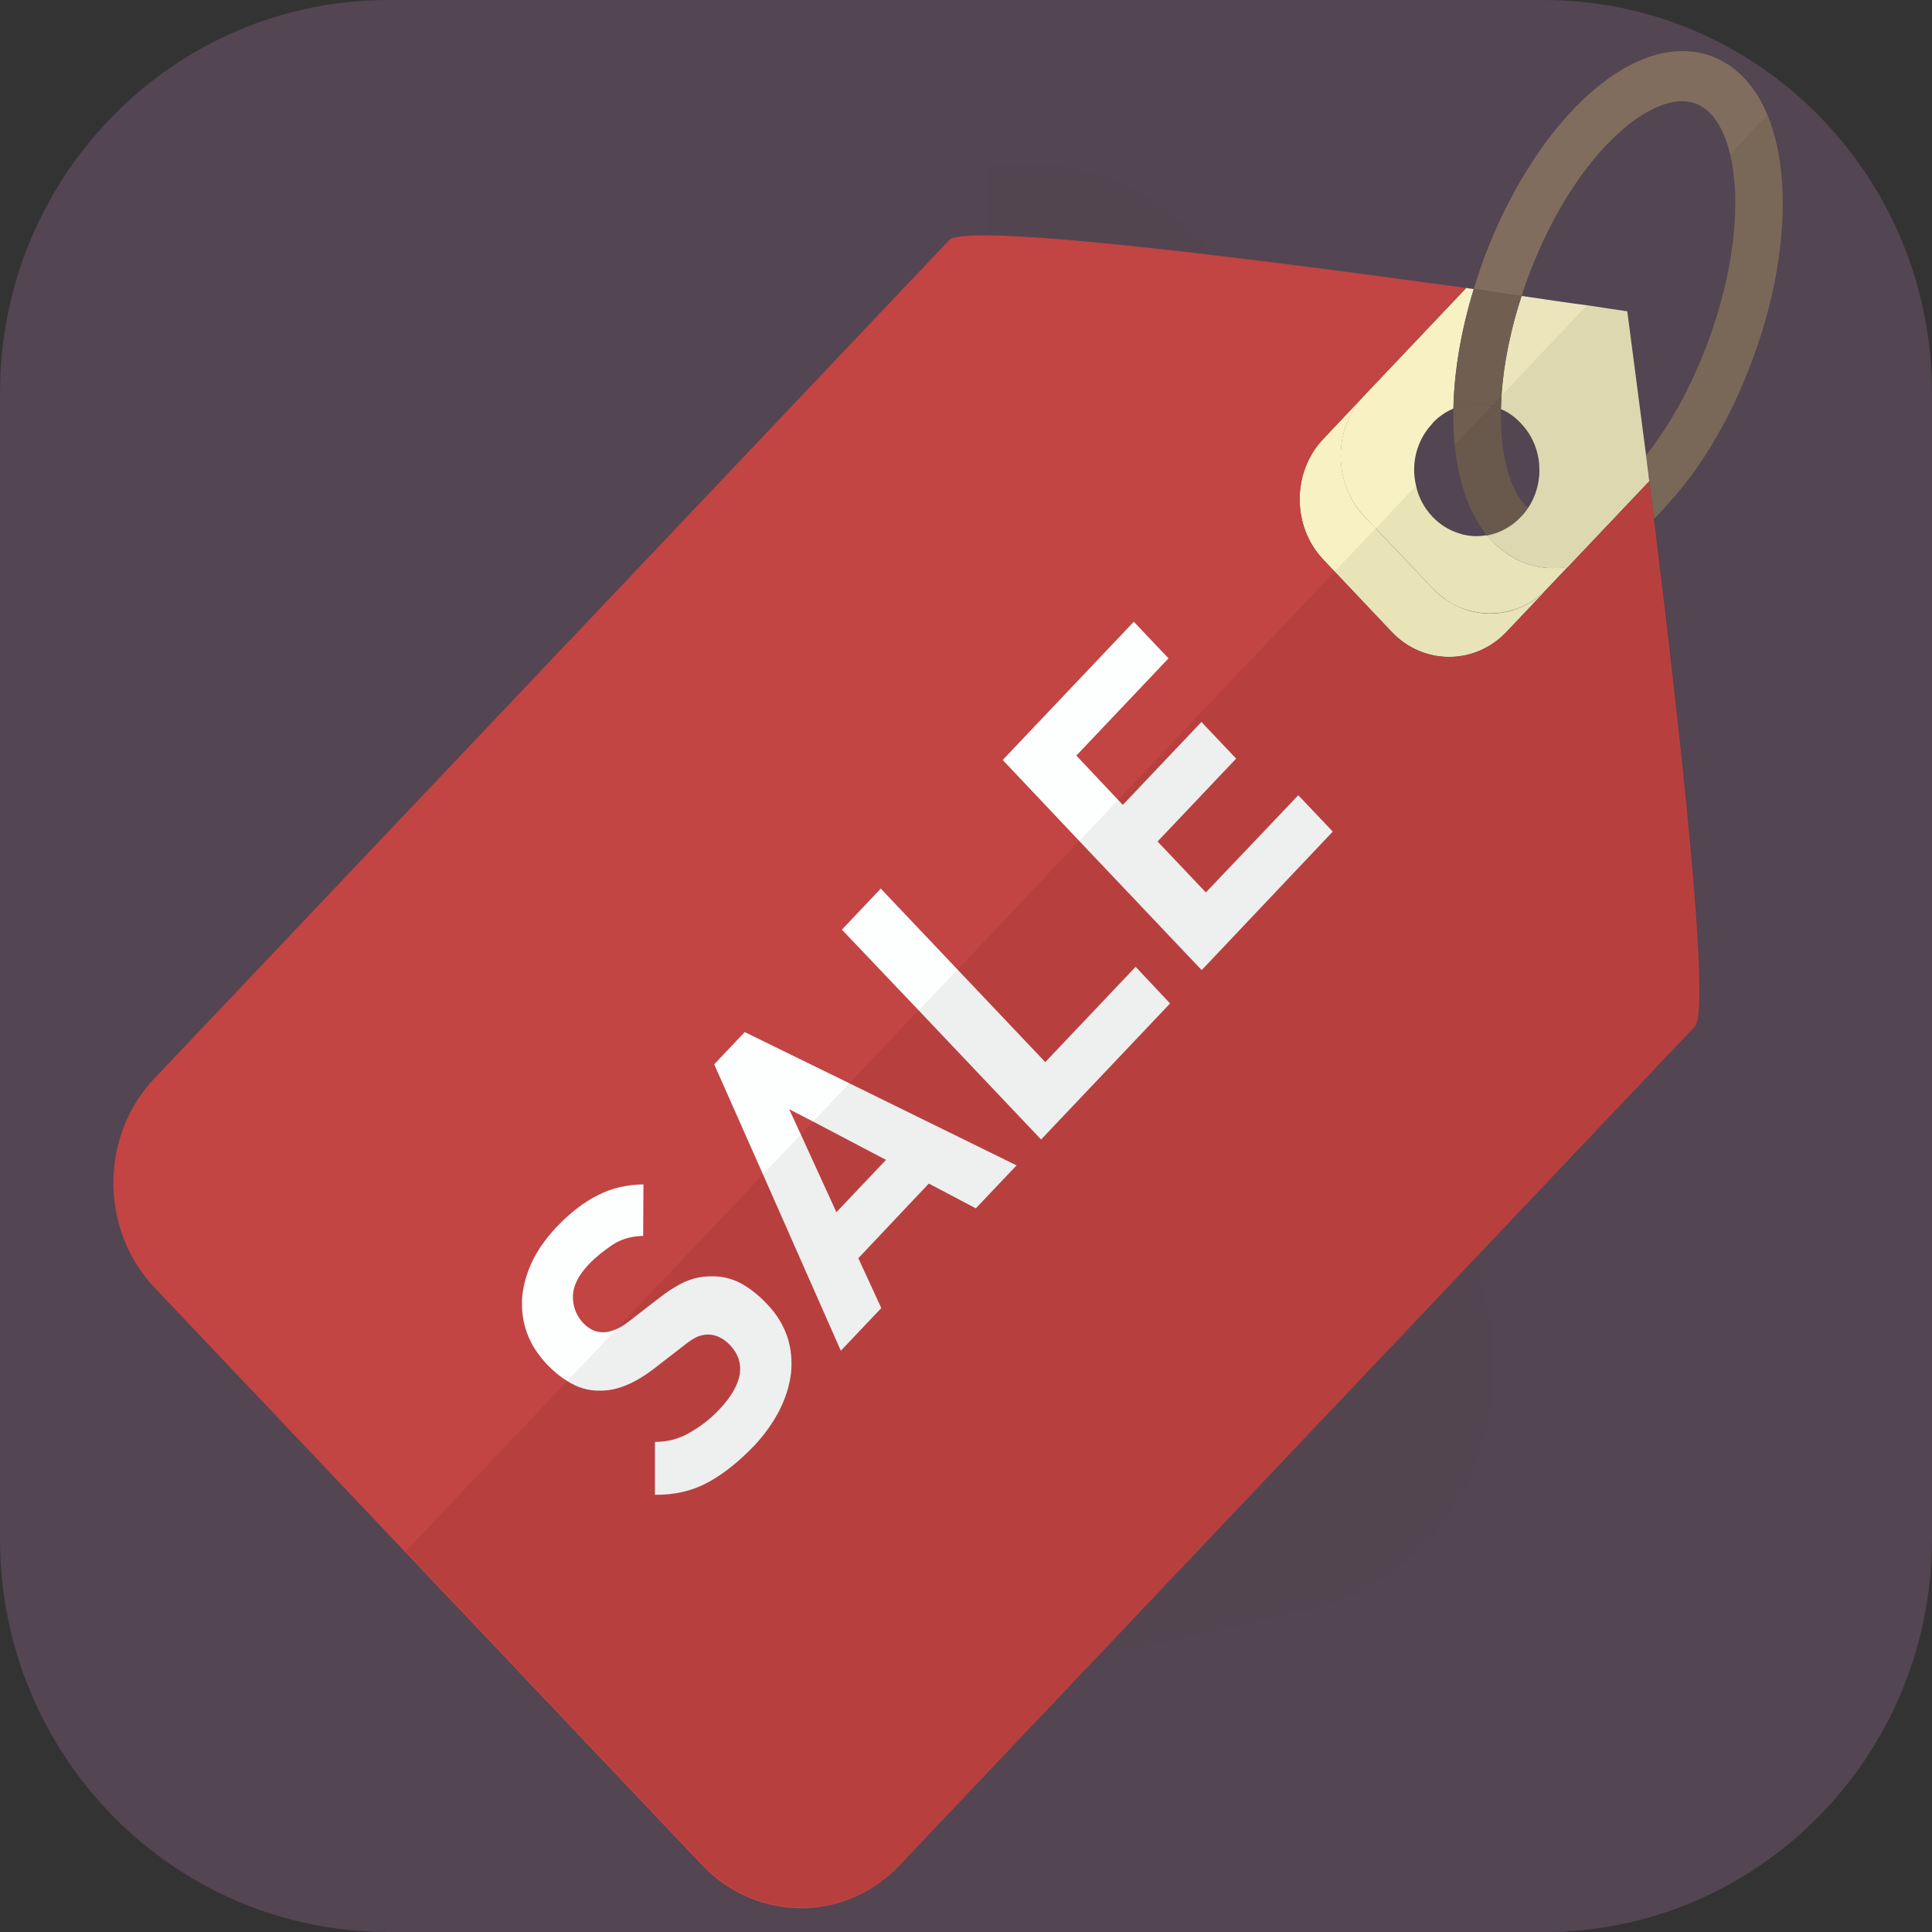 <?xml version="1.0" encoding="UTF-8" standalone="no"?>
<!-- Uploaded to: SVG Repo, www.svgrepo.com, Generator: SVG Repo Mixer Tools -->

<svg
   height="800px"
   width="800px"
   version="1.1"
   id="Capa_1"
   viewBox="0 0 400 400"
   xml:space="preserve"
   sodipodi:docname="sales.svg"
   inkscape:version="1.3.2 (091e20e, 2023-11-25, custom)"
   xmlns:inkscape="http://www.inkscape.org/namespaces/inkscape"
   xmlns:sodipodi="http://sodipodi.sourceforge.net/DTD/sodipodi-0.dtd"
   xmlns="http://www.w3.org/2000/svg"
   xmlns:svg="http://www.w3.org/2000/svg"><rect x="0" y="0" width="400" height="400" fill="#333333" stroke="none"/><defs
   id="defs18" /><sodipodi:namedview
   id="namedview18"
   pagecolor="#ffffff"
   bordercolor="#000000"
   borderopacity="0.25"
   inkscape:showpageshadow="2"
   inkscape:pageopacity="0.0"
   inkscape:pagecheckerboard="0"
   inkscape:deskcolor="#d1d1d1"
   inkscape:zoom="0.79125"
   inkscape:cx="400"
   inkscape:cy="400"
   inkscape:window-width="1600"
   inkscape:window-height="829"
   inkscape:window-x="-8"
   inkscape:window-y="-8"
   inkscape:window-maximized="1"
   inkscape:current-layer="Capa_1" />
<g
   id="g18"
   style="fill:#534551;fill-opacity:1">
	<g
   id="g17"
   style="fill:#534551;fill-opacity:1">
		<path
   style="fill:#534551;fill-opacity:1"
   d="M400,318.644c0,44.93-35.98,81.356-80.367,81.356H80.365C35.98,400,0,363.574,0,318.644V81.356    C0,36.423,35.98,0,80.365,0h239.268C364.02,0,400,36.423,400,81.356V318.644z"
   id="path1" />
		<path
   style="fill:#534551;fill-opacity:1"
   d="M399.881,318.644V211.589L249.39,50.776l3,151.312l29.032,91.542L200,331.66l-82.793-8.69    l62.7,77.03h139.606C363.898,400,399.881,363.574,399.881,318.644z"
   id="path2" />
		<g
   id="g16"
   style="fill:#534551;fill-opacity:1">
			<g
   id="g12"
   style="fill:#534551;fill-opacity:1">
				<path
   style="fill:#534551;fill-opacity:1"
   d="M180.629,83.078c0-17.84,14.286-32.302,31.909-32.302s31.908,14.461,31.908,32.302      c0,5.739-1.497,11.12-4.092,15.792c4.726,3.42,8.782,7.71,12.035,12.632c5.604-8.038,8.906-17.838,8.906-28.423      c0-27.262-21.83-49.361-48.758-49.361c-26.929,0-48.761,22.1-48.761,49.361c0,1.322,0.068,2.629,0.168,3.926      c5.269-2.3,10.907-3.641,16.685-3.88C180.631,83.107,180.629,83.093,180.629,83.078z"
   id="path3" />
				<path
   style="fill:#534551;fill-opacity:1"
   d="M148.981,154.359l32.192,144.681c6.408,28.796,32.951,47.271,59.289,41.268l31.294-7.138      c26.336-6.004,42.493-34.215,36.085-63.013l-32.192-144.682c-6.407-28.798-32.951-47.271-59.291-41.265l-31.292,7.134      C158.731,97.35,142.574,125.561,148.981,154.359z M189.05,128.481c-2.453-11.026,4.386-21.979,15.279-24.459      c10.89-2.486,21.709,4.44,24.162,15.467c2.453,11.024-4.389,21.974-15.279,24.46      C202.319,146.432,191.503,139.506,189.05,128.481z"
   id="path4" />
				<path
   style="fill:#534551;fill-opacity:1"
   d="M192.515,84.21l31.296,7.134c6.12,1.397,11.681,4.003,16.544,7.525      c2.595-4.671,4.092-10.052,4.092-15.792c0-17.84-14.285-32.302-31.908-32.302c-17.624,0-31.909,14.461-31.909,32.302      c0,0.015,0.002,0.029,0.002,0.046C184.553,82.963,188.536,83.303,192.515,84.21z"
   id="path5" />
				<path
   style="fill:#534551;fill-opacity:1"
   d="M180.284,120.08c-2.083,10.822,4.684,21.429,15.379,23.869c9.665,2.204,19.258-3.01,23.013-11.916      c-2.011,0.258-4.057,0.404-6.138,0.404C200.168,132.437,188.881,127.766,180.284,120.08z"
   id="path6" />
				<path
   style="fill:#534551;fill-opacity:1"
   d="M218.188,114.842c-2.622-5.304-7.483-9.417-13.64-10.82c-5.071-1.158-10.113-0.254-14.316,2.131      c5.753,5.7,13.619,9.224,22.306,9.224C214.469,115.377,216.351,115.175,218.188,114.842z"
   id="path7" />
				<path
   style="fill:#534551;fill-opacity:1"
   d="M218.188,114.842c-1.838,0.333-3.72,0.535-5.65,0.535c-8.687,0-16.552-3.524-22.306-9.224      c-4.824,2.74-8.536,7.442-9.848,13.335c-0.043,0.198-0.062,0.396-0.101,0.591c8.598,7.686,19.885,12.357,32.254,12.357      c2.081,0,4.127-0.146,6.138-0.404c0.478-1.128,0.874-2.311,1.149-3.552C220.893,123.691,220.199,118.916,218.188,114.842z"
   id="path8" />
				<path
   style="fill:#534551;fill-opacity:1"
   d="M204.549,104.022c6.156,1.403,11.018,5.516,13.64,10.82c9.529-1.726,17.584-7.719,22.166-15.973      c-4.863-3.522-10.424-6.128-16.544-7.525l-31.296-7.134c-3.979-0.908-7.962-1.247-11.884-1.086      c0.015,9.026,3.693,17.176,9.602,23.029C194.436,103.768,199.478,102.864,204.549,104.022z"
   id="path9" />
				<path
   style="fill:#534551;fill-opacity:1"
   d="M218.676,132.033c-3.755,8.905-13.348,14.12-23.013,11.916      c-10.695-2.44-17.462-13.046-15.379-23.869c-9.208-8.231-15.314-19.928-16.338-33.076      c-14.804,6.464-26.708,20.444-30.718,38.472l-32.194,144.682c-6.407,28.798,9.75,57.009,36.087,63.013l31.293,7.138      c26.338,6.004,52.88-12.472,59.287-41.268l32.192-144.681c3.474-15.608,0.309-31.036-7.504-42.857      C244.677,122.562,232.594,130.264,218.676,132.033z"
   id="path10" />
				<path
   style="fill:#534551;fill-opacity:1"
   d="M240.354,98.87c-4.582,8.254-12.637,14.247-22.166,15.973c2.011,4.074,2.704,8.849,1.637,13.639      c-0.275,1.241-0.672,2.423-1.149,3.552c13.918-1.77,26.001-9.472,33.714-20.532C249.137,106.58,245.08,102.29,240.354,98.87z"
   id="path11" />
				<path
   style="fill:#534551;fill-opacity:1"
   d="M180.284,120.08c0.039-0.196,0.058-0.394,0.101-0.591c1.312-5.893,5.024-10.596,9.848-13.335      c-5.908-5.854-9.587-14.003-9.602-23.029c-5.778,0.239-11.417,1.58-16.685,3.88C164.97,100.152,171.075,111.849,180.284,120.08z      "
   id="path12" />
			</g>
			<g
   id="g15"
   style="fill:#534551;fill-opacity:1">
				<path
   style="fill:#534551;fill-opacity:1"
   d="M221.851,231.544c-0.96,4.174-5.081,6.775-9.206,5.804l-76.359-17.963      c-4.125-0.968-6.693-5.142-5.733-9.317l0,0c0.958-4.179,5.079-6.778,9.204-5.809l76.359,17.965      C220.241,223.192,222.81,227.366,221.851,231.544L221.851,231.544z"
   id="path13" />
				<path
   style="fill:#534551;fill-opacity:1"
   d="M214.389,261.158c-0.959,4.174-5.079,6.775-9.204,5.804l-76.361-17.963      c-4.123-0.969-6.691-5.142-5.733-9.318l0,0c0.958-4.178,5.082-6.777,9.204-5.806l76.361,17.963      C212.778,252.809,215.347,256.979,214.389,261.158L214.389,261.158z"
   id="path14" />
				<path
   style="fill:#534551;fill-opacity:1"
   d="M208.707,290.776c-0.961,4.174-5.082,6.775-9.207,5.804l-76.361-17.963      c-4.123-0.971-6.691-5.142-5.731-9.318l0,0c0.958-4.178,5.079-6.777,9.204-5.808l76.359,17.965      C207.097,282.424,209.665,286.598,208.707,290.776L208.707,290.776z"
   id="path15" />
			</g>
		</g>
		<path
   style="fill:#534551;fill-opacity:1"
   d="M180.629,83.078c0,0.015,0.002,0.029,0.002,0.046c3.922-0.161,7.905,0.179,11.884,1.086l11.697,2.665    V51.926C190.633,55.637,180.629,68.159,180.629,83.078z"
   id="path16" />
		<path
   style="opacity:0.28;fill:#534551;enable-background:new;fill-opacity:1"
   d="M240.463,340.308l31.294-7.138    c26.336-6.004,42.493-34.215,36.085-63.013L275.65,125.475c-2.585-11.616-8.447-21.547-16.249-28.873    c1.213-4.303,1.896-8.828,1.896-13.524c0-27.262-21.83-49.361-48.758-49.361c-2.84,0-5.62,0.26-8.326,0.731v17.478    c2.658-0.727,5.44-1.149,8.326-1.149c17.623,0,31.908,14.461,31.908,32.302c0,1.232-0.082,2.444-0.216,3.641    c-8.666-3.622-18.279-4.696-27.872-2.508l-11.921,2.716l-0.226-0.052v246.713c0.073-0.048,0.151-0.094,0.226-0.142    C214.966,340.381,227.734,343.21,240.463,340.308z"
   id="path17" />
	</g>
</g><g
   id="g17-5"
   transform="matrix(0.712,0,0,0.751,23.472,10.573)">
	<g
   id="g16-9">
		<path
   style="fill:none"
   d="m 445.769,111.232 c 1.139,-1.366 2.354,-2.884 3.492,-4.404 -1.139,1.52 -2.278,3.038 -3.417,4.404 l -0.076,0.076 v -0.076 z"
   id="path1-6" />
		<path
   style="fill:none"
   d="M 470.141,28.473 428.534,70.08 c -5.012,-0.608 -11.541,-1.518 -19.058,-2.582 0.759,-2.2 1.595,-4.403 2.506,-6.681 12.452,-30.523 32.041,-47 44.189,-47 1.594,0 3.113,0.304 4.404,0.836 4.403,1.746 7.744,6.683 9.566,13.82 z"
   id="path2-7" />
		<path
   style="fill:none"
   d="m 389.887,107.208 c 0.076,0.456 0.076,0.912 0.152,1.366 l -11.237,11.239 c -1.519,-5.923 0.076,-12.453 4.783,-17.16 0.911,-0.912 1.822,-1.672 2.885,-2.43 0.987,-0.684 2.126,-1.214 3.189,-1.67 -0.076,2.96 0,5.846 0.228,8.655 z"
   id="path3-7" />
		<path
   style="fill:none"
   d="m 399.378,133.48 v 0.074 c -2.733,0.456 -5.543,0.228 -8.124,-0.606 2.582,0.834 5.391,0.986 8.049,0.532 z"
   id="path4-6" />
		<path
   style="fill:#f8f1c3"
   d="m 422.915,142.211 v 0.076 h -0.076 l -5.847,5.846 -1.594,1.518 c -0.684,0.532 -1.367,1.064 -2.05,1.518 -0.684,0.456 -1.367,0.836 -2.05,1.214 -1.367,0.684 -2.809,1.292 -4.252,1.672 -4.328,1.29 -9.035,1.29 -13.439,0 -1.443,-0.38 -2.885,-0.988 -4.252,-1.672 -0.683,-0.378 -1.367,-0.758 -1.974,-1.214 -1.291,-0.836 -2.582,-1.898 -3.721,-3.036 l -16.552,-16.551 h -0.076 l -3.265,-3.342 c -9.187,-9.111 -9.187,-24.144 0,-33.331 l 29.612,-29.611 c 0.684,0.15 1.443,0.226 2.202,0.302 v 0.076 c -3.644,11.313 -5.694,22.55 -5.922,32.877 -1.063,0.456 -2.202,0.986 -3.189,1.67 -1.063,0.684 -1.974,1.442 -2.885,2.354 v 0.076 c -4.707,4.707 -6.302,11.237 -4.783,17.16 0.683,3.188 2.354,6.149 4.783,8.579 2.202,2.202 4.859,3.72 7.668,4.556 2.582,0.834 5.391,0.986 8.049,0.532 h 0.076 v 0.074 h 0.076 c 0.684,0.76 1.367,1.52 2.126,2.202 0.759,0.684 1.519,1.29 2.354,1.898 0.835,0.608 1.67,1.216 2.581,1.672 0.836,0.53 1.822,0.986 2.734,1.366 0.759,0.302 1.518,0.606 2.354,0.834 1.518,0.456 3.189,0.76 4.784,0.912 0.835,0 1.67,0.076 2.505,0.076 1.365,10e-4 2.656,-0.075 4.023,-0.303 z"
   id="path5-5" />
		<path
   style="fill:#f8f1c3"
   d="m 351.831,140.221 19.92,19.92 c 9.165,9.165 24.163,9.165 33.328,0 l 17.889,-17.889 v 0 l -5.941,5.941 c -9.165,9.165 -24.163,9.165 -33.328,0 l -19.92,-19.92 c -9.165,-9.165 -9.165,-24.162 -10e-4,-33.327 l -11.947,11.947 c -9.166,9.165 -9.166,24.163 0,33.328 z"
   id="path6-0" />
		<path
   style="fill:#816d5e"
   d="m 475.912,86.86 c -6.15,15.261 -14.502,28.321 -23.765,37.887 -1.291,1.442 -2.657,2.808 -4.024,4.024 -0.076,0.076 -0.076,0.076 -0.152,0.152 -0.456,-3.568 -0.911,-6.985 -1.367,-10.327 v -0.076 c -0.304,-2.428 -0.608,-4.706 -0.911,-7.061 0.076,-0.076 0.076,-0.076 0.076,-0.152 l 0.076,-0.076 c 1.139,-1.366 2.278,-2.808 3.417,-4.404 1.139,-1.518 2.278,-3.188 3.417,-4.934 0.759,-1.214 1.519,-2.428 2.354,-3.796 0.608,-1.062 1.291,-2.202 1.974,-3.416 0,-0.152 0.152,-0.304 0.228,-0.532 2.05,-3.796 4.024,-7.971 5.846,-12.451 8.656,-21.336 10.174,-40.698 7.061,-53.225 -1.822,-7.137 -5.163,-12.073 -9.567,-13.819 -1.291,-0.532 -2.809,-0.836 -4.404,-0.836 -12.148,0 -31.737,16.477 -44.189,47 -0.911,2.278 -1.747,4.48 -2.506,6.681 -2.202,-0.228 -4.404,-0.532 -6.758,-0.91 -2.278,-0.304 -4.707,-0.684 -7.137,-0.988 1.063,-3.34 2.278,-6.681 3.569,-9.945 C 412.513,22.854 435.974,0 456.171,0 c 1.594,0 3.189,0.152 4.632,0.378 1.746,0.304 3.417,0.76 5.011,1.444 6.682,2.734 11.845,8.199 15.185,15.792 0.683,1.52 1.215,3.038 1.747,4.708 1.215,3.872 2.05,8.277 2.43,12.983 1.29,15.49 -1.975,33.789 -9.264,51.555 z"
   id="path7-8" />
		<path
   style="fill:#705f51"
   d="m 411.374,125.961 c -0.607,0.836 -1.215,1.672 -2.05,2.43 -2.733,2.734 -6.074,4.404 -9.566,5.088 -0.076,0 -0.228,0.074 -0.304,0.074 h -0.076 l -0.076,-0.074 c -0.152,-0.152 -0.228,-0.304 -0.304,-0.456 -1.139,-1.368 -2.126,-2.81 -3.037,-4.48 -0.531,-0.836 -0.987,-1.822 -1.443,-2.734 -0.456,-0.986 -0.911,-1.972 -1.291,-3.036 -0.379,-1.062 -0.759,-2.126 -1.063,-3.264 -0.304,-1.062 -0.608,-2.202 -0.912,-3.416 -0.228,-1.216 -0.456,-2.43 -0.683,-3.644 -0.228,-1.292 -0.38,-2.582 -0.532,-3.874 -0.076,-0.454 -0.076,-0.91 -0.152,-1.366 -0.228,-2.808 -0.303,-5.695 -0.228,-8.655 2.202,-0.836 4.479,-1.29 6.758,-1.29 0.683,0 1.443,0.074 2.126,0.152 0.76,0.074 1.443,0.226 2.202,0.454 0.38,0 0.684,0.076 0.987,0.228 0.607,0.152 1.139,0.38 1.747,0.608 0,2.506 0,5.01 0.228,7.365 0.76,9.337 3.493,16.322 7.669,19.89 z"
   id="path8-0" />
		<path
   style="fill:#ece5bb"
   d="m 446.604,118.521 v 0.076 l -23.613,23.614 v 0.076 h -0.152 c -1.291,0.152 -2.657,0.304 -3.948,0.304 -0.835,0 -1.67,-0.076 -2.505,-0.152 -1.595,-0.152 -3.265,-0.456 -4.784,-0.912 -0.835,-0.228 -1.595,-0.532 -2.354,-0.834 -0.911,-0.38 -1.898,-0.836 -2.734,-1.366 -0.911,-0.456 -1.746,-1.064 -2.581,-1.672 -0.835,-0.608 -1.595,-1.214 -2.354,-1.898 -0.835,-0.682 -1.519,-1.442 -2.202,-2.202 h 0.076 c 0.076,0 0.228,-0.074 0.304,-0.074 3.492,-0.684 6.833,-2.354 9.566,-5.088 0.835,-0.758 1.443,-1.594 2.05,-2.43 5.012,-7.137 4.328,-17.006 -2.05,-23.308 -1.67,-1.746 -3.72,-3.114 -5.846,-3.948 0,-1.216 0.076,-2.43 0.152,-3.72 0.608,-8.657 2.582,-17.995 5.847,-27.486 7.517,1.064 14.046,1.974 19.058,2.582 7.365,1.062 11.693,1.67 11.693,1.67 0,0 2.278,16.399 5.467,39.71 0.303,2.351 0.606,4.629 0.91,7.058 z"
   id="path9-8" />
		<path
   style="fill:#705f51"
   d="m 403.501,98.688 c 0.222,-9.668 2.283,-20.367 6.005,-31.164 -4.34,-0.588 -9.019,-1.218 -13.962,-1.875 -3.645,11.318 -5.651,22.578 -5.875,32.929 4.434,-1.774 9.421,-1.736 13.832,0.11 z"
   id="path10-3" />
		<path
   style="fill:#c24443"
   d="M 459.891,268.883 228.618,500.156 c -11.085,11.085 -27.106,14.425 -41.152,9.869 -5.923,-1.898 -11.541,-5.163 -16.248,-9.869 L 11.771,340.709 C 7.14,336.001 3.875,330.458 1.977,324.536 -2.579,310.565 0.762,294.469 11.771,283.384 L 243.044,52.111 c 5.087,-5.088 93.618,5.771 150.335,13.211 l -29.612,29.611 -11.92,11.997 c -9.187,9.111 -9.187,24.144 0,33.255 l 19.893,19.97 c 9.187,9.187 24.145,9.187 33.331,0 l 17.919,-17.92 23.613,-23.612 c 0.456,3.34 0.911,6.757 1.367,10.325 7.366,56.489 16.705,135.15 11.921,139.935 z"
   id="path11-9" />
		
			<rect
   x="418.07"
   y="130.429"
   transform="matrix(0.707,-0.707,0.707,0.707,35.12,345.646)"
   style="fill:#c24443"
   width="33.44"
   height="0"
   id="rect11" />
		<g
   id="g15-9">
			<path
   style="fill:#fdfefe"
   d="m 196.046,354.654 c -1.139,-3.264 -3.037,-6.302 -5.846,-9.111 -2.657,-2.658 -5.315,-4.632 -8.048,-5.999 -2.809,-1.292 -5.695,-1.898 -8.656,-1.746 -2.505,0 -4.935,0.532 -7.365,1.518 -2.43,1.064 -5.163,2.732 -8.2,5.012 l -7.972,5.845 c -1.291,0.988 -2.506,1.67 -3.644,2.126 -0.076,0.076 -0.228,0.152 -0.304,0.152 -1.215,0.456 -2.43,0.76 -3.568,0.76 -1.215,0 -2.278,-0.228 -3.189,-0.684 -0.987,-0.456 -1.823,-1.062 -2.582,-1.822 -1.974,-1.974 -3.037,-4.404 -3.037,-7.289 0,-2.884 1.519,-5.847 4.556,-8.883 1.898,-1.898 4.176,-3.644 6.758,-5.316 2.581,-1.67 5.618,-2.504 9.111,-2.58 l 0.076,-14.199 c -4.935,0.076 -9.415,1.064 -13.363,3.036 -4.024,1.898 -8.048,4.86 -12.072,8.885 -3.113,3.188 -5.543,6.453 -7.137,9.795 -1.595,3.34 -2.506,6.681 -2.733,9.945 -0.152,3.266 0.304,6.454 1.518,9.491 1.215,3.114 3.189,5.924 5.771,8.505 1.898,1.898 3.872,3.416 5.847,4.556 3.113,1.898 6.378,2.732 9.643,2.656 2.581,0 5.163,-0.532 7.744,-1.594 2.506,-0.988 5.315,-2.582 8.276,-4.784 l 7.972,-5.845 c 1.67,-1.292 3.037,-2.126 4.024,-2.582 0.987,-0.38 1.974,-0.608 3.113,-0.682 2.43,0 4.631,0.986 6.606,2.96 2.354,2.352 3.265,5.01 2.809,7.973 -0.532,3.036 -2.506,6.225 -5.847,9.643 -2.657,2.656 -5.542,4.783 -8.655,6.453 -3.113,1.746 -6.454,2.582 -10.174,2.582 v 14.577 c 5.695,0.076 10.857,-1.062 15.413,-3.416 4.479,-2.278 8.959,-5.695 13.363,-10.023 3.037,-3.036 5.467,-6.302 7.365,-9.719 1.822,-3.416 2.961,-6.833 3.417,-10.249 0.376,-3.419 0.073,-6.759 -0.99,-9.947 z"
   id="path12-5" />
			<path
   style="fill:#fdfefe"
   d="m 214.04,284.574 -30.447,-14.123 -8.883,8.885 14.198,30.371 22.626,48.592 11.769,-11.769 -6.682,-13.741 20.5,-20.578 13.667,6.834 11.845,-11.845 z m -3.796,35.533 -10.326,-21.412 -3.417,-6.985 6.985,3.416 21.184,10.555 z"
   id="path13-2" />
			<path
   style="fill:#fdfefe"
   d="m 297.256,252.457 -26.271,26.27 -47.834,-47.834 -11.313,11.313 22.322,22.248 35.609,35.609 37.508,-37.507 z"
   id="path14-6" />
			<path
   style="fill:#fdfefe"
   d="m 344.559,205.154 -26.878,26.801 -14.047,-14.045 22.854,-22.854 -10.098,-10.099 -22.854,22.854 -1.367,-1.366 -12.148,-12.223 26.802,-26.804 -10.098,-10.097 -38.115,38.115 22.246,22.322 35.61,35.609 38.115,-38.191 z"
   id="path15-1" />
		</g>
	</g>
	<path
   style="opacity:0.06;fill:#040000"
   d="m 423.143,141.983 -0.152,0.228 23.613,-23.614 z m -0.228,0.228 v 0.076 h 0.076 v -0.076 z m -0.076,0.076 -5.847,5.846 v 0.076 l 5.923,-5.923 h -0.076 z m 0,0 -5.847,5.846 v 0.076 l 5.923,-5.923 h -0.076 z m 62.488,-107.21 c -0.38,-4.707 -1.215,-9.111 -2.43,-12.983 -0.532,-1.67 -1.215,-3.036 -1.822,-4.555 l -10.934,10.933 c 3.113,12.527 1.595,31.889 -7.061,53.225 -1.822,4.48 -3.796,8.655 -5.846,12.451 -0.076,0.228 -0.228,0.38 -0.228,0.532 -0.684,1.214 -1.367,2.354 -1.974,3.416 -0.835,1.368 -1.595,2.582 -2.354,3.796 -1.139,1.746 -2.278,3.34 -3.417,4.934 -0.531,0.76 -1.139,1.52 -1.746,2.278 -0.532,0.684 -1.063,1.444 -1.671,2.126 0.152,0.836 0.228,1.67 0.304,2.582 -0.152,-0.836 -0.304,-1.67 -0.379,-2.506 0,0.076 0,0.076 -0.076,0.152 -3.189,-23.31 -5.467,-39.71 -5.467,-39.71 0,0 -4.328,-0.608 -11.693,-1.67 l -38.495,38.494 c 0.152,1.292 0.304,2.582 0.532,3.874 0.228,1.214 0.456,2.428 0.683,3.644 0.304,1.214 0.608,2.354 0.912,3.416 0.303,1.138 0.683,2.202 1.063,3.264 0.38,1.064 0.836,2.05 1.291,3.036 0.456,0.912 0.911,1.898 1.443,2.734 0.911,1.67 1.898,3.112 3.037,4.48 0.076,0.152 0.152,0.304 0.304,0.456 -2.658,0.454 -5.467,0.302 -8.049,-0.532 -2.809,-0.836 -5.466,-2.354 -7.668,-4.556 -2.43,-2.43 -4.1,-5.391 -4.783,-8.579 l -11.693,11.769 h -0.076 l -11.921,11.919 -62.944,62.944 -11.313,11.313 -35.382,35.459 -11.313,11.237 -20.121,20.12 -10.554,10.553 -3.568,3.568 -11.009,11.011 -42.595,42.598 -14.35,14.351 -46.923,46.922 86.329,86.328 c 4.707,4.708 10.326,7.973 16.248,9.871 14.046,4.556 30.067,1.214 41.152,-9.871 l 231.121,-231.045 0.152,-0.228 c 0.152,-0.152 0.38,-0.53 0.456,-0.91 0.076,-0.304 0.152,-0.608 0.228,-0.988 0.076,-0.456 0.152,-0.986 0.228,-1.518 2.05,-16.476 -6.226,-85.57 -12.832,-136.44 v -0.076 c 0.683,-0.608 1.367,-1.214 2.05,-1.898 0.684,-0.608 1.291,-1.366 1.974,-2.05 9.263,-9.567 17.615,-22.626 23.765,-37.887 0.076,-0.076 0.152,-0.152 0.152,-0.228 7.289,-17.769 10.554,-36.066 9.263,-51.556 z m -76.003,67.576 c 6.378,6.303 7.062,16.172 2.05,23.308 -4.176,-3.568 -6.909,-10.553 -7.669,-19.892 -0.228,-2.354 -0.228,-4.859 -0.228,-7.365 2.127,0.835 4.177,2.203 5.847,3.949 z m 6.834,46.391 -10.934,10.859 10.022,-10.099 0.152,-0.152 1.594,-1.518 0.152,-0.228 5.695,-5.618 -5.847,5.846 v 0.076 z m 6.681,-6.757 -5.847,5.846 v 0.076 l 5.923,-5.923 h -0.076 z m 0.076,-0.076 v 0.076 h 0.076 v -0.076 z"
   id="path16-0" />
</g>
</svg>
